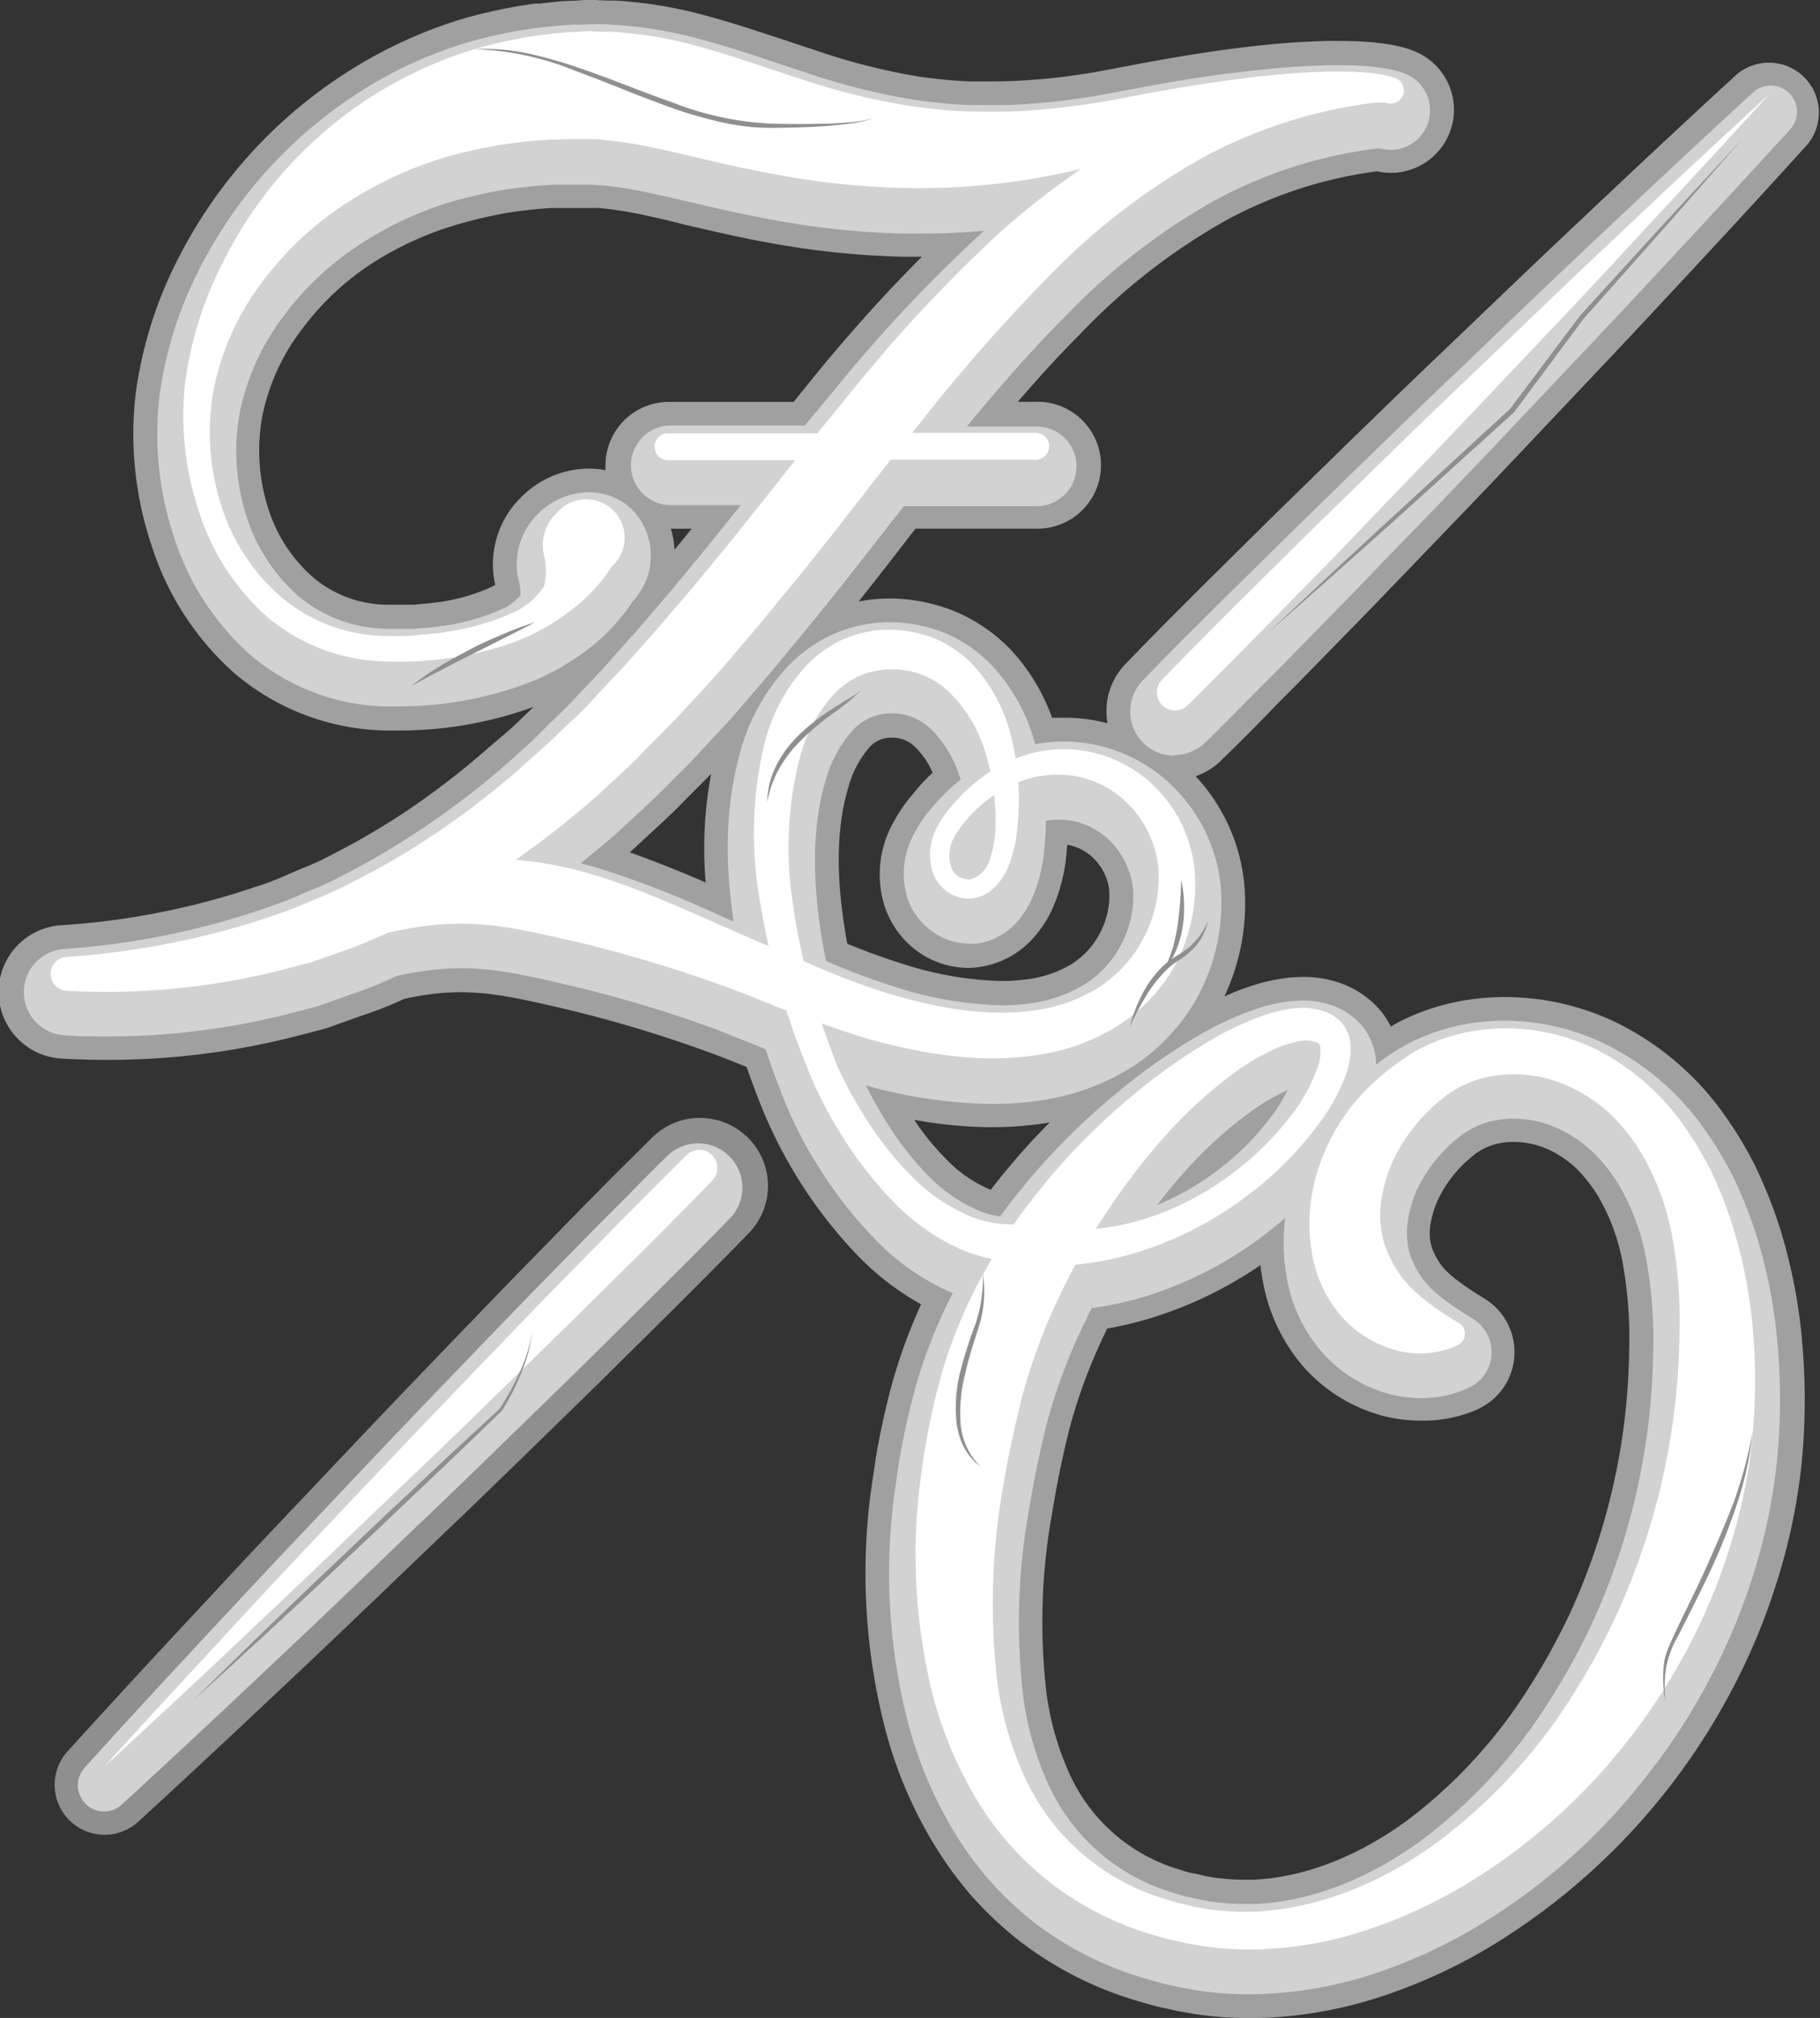 <svg xmlns="http://www.w3.org/2000/svg" viewBox="0 0 196.52 217.82"><rect x="0" y="0" width="196.52" height="217.82" fill="#333333" stroke="none"/><defs><style>.prefix__cls-2{fill:#8f8f8f}.prefix__cls-3{fill:#d2d2d2}.prefix__cls-4{fill:#fff}</style></defs><g id="prefix__Capa_2" data-name="Capa 2"><g id="prefix__Capa_1-2" data-name="Capa 1"><path d="M138 75.9l2-2 8-8.18 3.32-3.45c4.09-4.24 8.31-8.62 12.52-13.06 1.72-1.83 3.44-3.64 5.16-5.46l.36-.38c3.32-3.51 6.77-7.14 10.15-10.79 4.27-4.57 9.89-10.62 15.53-16.85a5.39 5.39 0 00-7.63-7.59c-6.14 5.63-12.17 11.3-16.74 15.62-3.62 3.39-7.24 6.87-10.75 10.22l-.18.18-5.64 5.39c-4.52 4.33-9.31 9-13.17 12.78l-3.26 3.18-8.14 8.05-2 2q-3 3-6 6.11a7.32 7.32 0 00-1.94 6.4 20.65 20.65 0 00-2-.41 18.11 18.11 0 00-2.66-.19h-1.33a21.31 21.31 0 00-4.49-7.37 18 18 0 00-5.99-4.1 19 19 0 00-7-1.4 17.75 17.75 0 00-3.41.33q2.81-3.54 5.47-7l.68-.87h12.91a6.85 6.85 0 100-13.69h-1.87c2.4-2.79 4.65-5.23 6.84-7.42a66.64 66.64 0 0115.62-12.15 46.83 46.83 0 0116.33-5.31 6.81 6.81 0 004.09-12.94 7.48 7.48 0 00-.72-.27c-.2-.07-.36-.11-.52-.15-.36-.1-.7-.18-.78-.19-.45-.1-.87-.16-1.38-.24-.83-.11-1.53-.17-2.11-.2-.83-.06-1.68-.08-2.69-.08h-1.27c-2.63.07-5 .23-7.2.48-4.11.44-8.43 1.1-13.7 2.1l-1.63.31c-1.57.3-3 .58-4.58.79-1.72.26-3.62.46-5.8.59-1.1.07-2.27.1-3.45.1h-2.22a54.78 54.78 0 01-5.62-.54 68.93 68.93 0 01-11.25-2.89c-1.07-.34-2.14-.7-3.26-1.08-3.09-1-6.29-2.1-9.95-3A47.16 47.16 0 0066.38.06c-.64 0-1.3 0-2-.06h-.51c-.51 0-1 0-1.43.05L62 .08c-1.31 0-2.55.18-3.75.31h-.48a54.83 54.83 0 00-8.08 1.72A50.44 50.44 0 0042 5.21a51.64 51.64 0 00-22.58 22.35 44.92 44.92 0 00-4.79 15.09 37.81 37.81 0 001.66 16 31.07 31.07 0 009 14 25.94 25.94 0 0016.34 6.2h1.17a42.29 42.29 0 0014.31-2.37l.51-.19-1.4 1.36c-.62.61-1.33 1.23-2.07 1.87s-1.21 1.01-1.73 1.48a88 88 0 01-7.93 6.14 78.67 78.67 0 01-8.61 5.09l-.28.15a28.89 28.89 0 01-3 1.36l-1.51.65c-1.13.52-2.39 1-3.73 1.41l-.74.25a81.56 81.56 0 01-20 3.82 7.21 7.21 0 00.14 14.4c1.56.09 3.15.13 4.73.13a81.48 81.48 0 0019.87-2.4l3.54-.91.46-.14 2.12-.76 1.43-.51a41.06 41.06 0 004.34-1.68l.39-.18a32 32 0 013.76-.61c.77-.07 1.55-.11 2.32-.11a28.11 28.11 0 013.89.29c2.3.34 4.72.89 7.19 1.47a139.08 139.08 0 0115.41 4.6c1.46.52 2.9 1.1 4.41 1.71.4 1.14.8 2.25 1.21 3.29a50.67 50.67 0 0010.52 16.79 29.44 29.44 0 007.11 5.54 56.6 56.6 0 00-2.86 7.61c-.27.89-.54 1.9-.82 3.07-.21.82-.39 1.66-.56 2.5l-.12.56c-.16.7-.28 1.42-.41 2.14l-.16.88c0 .08 0 .1-.47 3.26a67.41 67.41 0 001.48 25.66 47.07 47.07 0 005.2 12.42 41 41 0 004.19 5.78 40.28 40.28 0 005.18 4.86 38.72 38.72 0 0012.4 6.36l.79.23c.78.23 1.58.47 2.36.62l1.46.32 1.79.32a38.86 38.86 0 006 .45h.88a46.56 46.56 0 0013.2-2.27 58.8 58.8 0 0011.74-5.33 71 71 0 0026.06-27.42 67.75 67.75 0 005-11.84 64.29 64.29 0 002.72-12.76 70.17 70.17 0 00.13-12.81 58.2 58.2 0 00-2.46-12.88 52.11 52.11 0 00-2.51-6.36l-.08-.17a42.48 42.48 0 00-3.64-6 31.07 31.07 0 00-11.43-9.62 27.85 27.85 0 00-12-2.75 27.26 27.26 0 00-3.38.21 24.63 24.63 0 00-7.95 2.41c-.35.18-.7.37-1 .57a9.68 9.68 0 00-1-1.57 10 10 0 00-4-2.95 11.85 11.85 0 00-4.47-.84 17.46 17.46 0 00-1.8.11 20.86 20.86 0 00-4.22 1c-.83.29-1.66.61-2.49 1a23.59 23.59 0 002.16-11.94 19.83 19.83 0 00-5.27-11.83 7.41 7.41 0 002.84-1.79c2.06-2 4.06-4 6.06-6.1zm21.66 76.16a6.76 6.76 0 00.59-11.91c-2.8-1.73-4.21-2.87-4.85-3.91l-.11-.18a5 5 0 01-.39-.71c-.05-.12-.11-.25-.17-.37a2.92 2.92 0 01-.21-.65 5.43 5.43 0 01-.07-2.09 10.19 10.19 0 01.83-2.76 13.17 13.17 0 011.78-2.78 14.5 14.5 0 011.15-1.22l.71-.63.36-.28a.92.92 0 01.19-.14 6.39 6.39 0 012.32-1 7.16 7.16 0 011.61-.17 9.23 9.23 0 014.18 1 11.78 11.78 0 012.65 1.88 16.4 16.4 0 012.26 2.86 21.94 21.94 0 012.78 7.65 45.31 45.31 0 01.64 9.2 70 70 0 01-6.37 28.25 70.94 70.94 0 01-4.72 8.49 53.47 53.47 0 01-13 14c-3.74 2.71-9.65 6-16.52 6.31h-.87a24 24 0 01-3.36-.24c-.61-.09-1.32-.25-2.07-.44h-.17a12.72 12.72 0 01-1.36-.39l-.54-.16a18.91 18.91 0 01-11.59-10.53 30.75 30.75 0 01-2.34-8.37 66.09 66.09 0 01.57-19.25c.32-1.94.61-3.52.92-5 .17-.82.35-1.64.56-2.53s.36-1.54.57-2.29a57 57 0 013.24-8.83c.22-.49.46-1 .7-1.47a38.36 38.36 0 005.86-1.5 43.32 43.32 0 0010.69-5.35c0 .39.09.79.16 1.18a19.31 19.31 0 004.12 9.38 17.42 17.42 0 008.94 5.72 16.45 16.45 0 004 .51 14.55 14.55 0 006.37-1.28zM91.6 85a10.82 10.82 0 012.32-4.38 3.12 3.12 0 012.18-1h.22a3.44 3.44 0 012.48 1 8.43 8.43 0 011.9 2.79l-.38.35a23.55 23.55 0 00-1.79 2 16.36 16.36 0 00-2 2.9 11.43 11.43 0 00-1 9.19 9.84 9.84 0 003.57 4.86 9.39 9.39 0 005.44 1.76 8.53 8.53 0 001.21-.09 9.62 9.62 0 005.56-2.85 12.32 12.32 0 002.45-3.72 19 19 0 001.43-6.08l.06-.55a5.4 5.4 0 013.16 1.82 5.76 5.76 0 011 1.65 5.1 5.1 0 01.38 1.8 8.72 8.72 0 01-1.08 4.38 8.58 8.58 0 01-3.08 3.28 12.24 12.24 0 01-4.87 1.61 20 20 0 01-2.63.17 37.47 37.47 0 01-10.72-1.87c-2-.63-4-1.36-5.92-2.15-.2-1.07-.37-2.13-.5-3.16-.73-5.4-.51-10.03.61-13.71zm15.54 36.67a38.26 38.26 0 005.89-.46l.32-.06a75.09 75.09 0 00-6.37 7.28 14.08 14.08 0 01-4.63-3.13 28 28 0 01-3.64-4.43 47.13 47.13 0 008.43.8zM76.2 95.26A133.2 133.2 0 0068 92c.33-.29.66-.59 1-.91l1.46-1.35c.93-.86 1.91-1.76 2.89-2.74.45-.47.91-.93 1.37-1.39.69-.69 1.37-1.37 2.07-2.09a43.3 43.3 0 00-.59 11.74zm-3.76-38.19h2.25l-.51.63-1.35 1.63a9.55 9.55 0 00-.39-2.26zm-7.06-6.84a4.52 4.52 0 000 .52 9.94 9.94 0 00-1.82-.17 10.38 10.38 0 00-7.28 3.08 10.13 10.13 0 00-2.81 9.48l-.1.06c-.39.2-.75.36-1.08.49A21.81 21.81 0 0147.41 65h-.16c-.47.08-1 .13-1.69.19l-.85.08h-2.84a12.5 12.5 0 01-8-2.9 16.3 16.3 0 01-5-7.8 20.46 20.46 0 01-.51-9.83 23 23 0 014.21-9.16 29.49 29.49 0 017.58-7.14 35.36 35.36 0 019.35-4.24 48.91 48.91 0 015.13-1.2 47.07 47.07 0 015-.55h4.49a4.81 4.81 0 01.58 0 42 42 0 015 .8c1.36.29 2.77.61 4.21 1l.37.08c2.66.62 5.41 1.26 8.35 1.8a91.72 91.72 0 0014.78 1.58h2.14c-3.76 3.75-7.48 7.87-11.32 12.53l-2.53 3.14H72.22a6.85 6.85 0 00-6.84 6.85z" fill="#a0a0a0"/><path class="prefix__cls-2" d="M75.58 120.66a7.29 7.29 0 00-5.14 2.11c-2 2-4 3.93-5.92 5.91l-2.21 2.23-8 8.19-3.11 3.23c-4.18 4.33-8.49 8.8-12.73 13.28l-5.54 5.85-.2.21c-3.27 3.45-6.65 7-9.93 10.57-4.28 4.57-9.91 10.62-15.54 16.84a5.39 5.39 0 007.63 7.59c6.23-5.7 12.22-11.34 16.75-15.61 3.56-3.35 7.14-6.77 10.6-10.09l.3-.29 5.66-5.42c4.56-4.36 9.15-8.84 13.2-12.79l3.24-3.16 8.14-8.06 2-2c2-2 4.06-4.07 6.07-6.14a7.33 7.33 0 00-5.26-12.44z"/><path class="prefix__cls-3" d="M126.79 81.56a4.73 4.73 0 01-3.4-1.43 4.8 4.8 0 010-6.68c2-2.07 4-4.11 6.08-6.15l2-2 8.12-8 3.25-3.17c4.3-4.19 8.75-8.53 13.16-12.76 2-1.85 3.88-3.71 5.82-5.57 3.5-3.35 7.12-6.82 10.73-10.2 4.54-4.29 10.55-9.95 16.72-15.6a2.83 2.83 0 014 4c-5.67 6.2-11.27 12.23-15.54 16.8-3.36 3.62-6.81 7.26-10.15 10.78l-5.52 5.84c-4.15 4.38-8.39 8.78-12.5 13l-3.32 3.45-8 8.17-2 2c-2 2-4 4.08-6.08 6.09a4.78 4.78 0 01-3.36 1.37zM11.25 195.53a2.83 2.83 0 01-2.11-4.73c5.62-6.21 11.24-12.25 15.51-16.82 3.35-3.61 6.79-7.25 10.12-10.76q2.77-2.92 5.54-5.86c4.22-4.45 8.54-8.93 12.71-13.26l3.12-3.23 8-8.17 2-2c2-2 4-4.07 6.07-6.08a4.78 4.78 0 016.79 6.7c-2 2.06-4 4.09-6.05 6.12l-2 2-8.12 8.05-3.23 3.14c-4.31 4.2-8.76 8.54-13.18 12.78-2 1.87-3.91 3.74-5.86 5.61-3.49 3.34-7.1 6.8-10.69 10.16-4.54 4.29-10.55 9.95-16.72 15.6a2.8 2.8 0 01-1.9.75z"/><path class="prefix__cls-3" d="M134.89 215.26a37.81 37.81 0 01-5.59-.41l-1.65-.29-1.43-.32c-.75-.15-1.51-.37-2.24-.59l-.76-.22a36.4 36.4 0 01-11.57-5.93 38.76 38.76 0 01-4.81-4.54 37.16 37.16 0 01-3.9-5.37 45.09 45.09 0 01-4.94-11.8 64.9 64.9 0 01-1.41-24.68s.44-3 .44-3.08l.17-.91c.12-.69.24-1.38.39-2.06l.12-.58c.17-.8.34-1.6.54-2.38s.46-1.87.79-3a55.06 55.06 0 013.84-9.53l-.34-.14a25.51 25.51 0 01-8.36-6 46.08 46.08 0 01-5.77-7.43 44.74 44.74 0 01-4.18-8.4 85.29 85.29 0 01-1.57-4.35l-.57-.23c-1.72-.69-3.34-1.35-5-2a139.37 139.37 0 00-15.65-4.67c-2.53-.6-5-1.17-7.44-1.52a28.81 28.81 0 00-4.25-.32 24.44 24.44 0 00-2.57.13 35.74 35.74 0 00-4.31.7l-.6.27A38.08 38.08 0 0138 107.3l-1.45.52-2.09.74-.24.08-3.53.91a78.83 78.83 0 01-19.18 2.32c-1.52 0-3.06 0-4.59-.12a4.67 4.67 0 01-.09-9.31 84.92 84.92 0 0020.61-4l.76-.26c1.4-.48 2.73-.93 4-1.5.53-.24 1-.45 1.51-.65a28.68 28.68 0 003.14-1.46l.15-.08a81.08 81.08 0 008.89-5.26 90.33 90.33 0 008.2-6.23c.57-.53 1.15-1 1.74-1.56.77-.67 1.5-1.3 2.18-2L59.44 78c.83-.8 1.62-1.55 2.38-2.35l1.36-1.43c.78-.82 1.56-1.63 2.32-2.48l3.62-4.08 3.55-4.15 3.48-4.22L80 54.52h-7.78a4.3 4.3 0 010-8.59h14.7l.33-.41c1-1.21 2-2.42 3-3.62A159.49 159.49 0 01106.16 25l.11-.09q-3.42.3-6.84.3H97.5a88.81 88.81 0 01-14.38-1.54c-2.87-.53-5.6-1.16-8.24-1.77-1.59-.37-3.13-.73-4.62-1.05A44.74 44.74 0 0065 20c-.34 0-.58 0-.83-.06h-4.52a52.41 52.41 0 00-5.43.58 52.51 52.51 0 00-5.42 1.24 38 38 0 00-10 4.66 31.88 31.88 0 00-8.21 7.74 25.72 25.72 0 00-4.66 10.17 23 23 0 00.58 11.06 19 19 0 005.78 9 15 15 0 009.58 3.48h2.98l1-.09c.67-.06 1.31-.12 1.89-.22h.1a23.66 23.66 0 005.45-1.43c.43-.17.91-.38 1.43-.64a8.46 8.46 0 001.48-1.2 6.84 6.84 0 00-.11-1.29 7.59 7.59 0 012-7.53 7.8 7.8 0 015.47-2.33 6.68 6.68 0 014.77 1.94 7.18 7.18 0 010 9.82 21.32 21.32 0 01-5.17 5.43A26 26 0 0156.25 74a39.78 39.78 0 01-13.45 2.25h-1.1A23.29 23.29 0 0127 70.66a28.5 28.5 0 01-8.25-12.82 35 35 0 01-1.55-14.9 42.18 42.18 0 014.5-14.23A49 49 0 0143.11 7.49 49.4 49.4 0 0150.4 4.6 52 52 0 0158.08 3l.42-.05c1.15-.12 2.33-.25 3.55-.29h.57c.42 0 .83-.05 1.29-.05h.5c.6 0 1.2 0 1.79.06a44.14 44.14 0 017.87 1.17c3.54.86 6.7 1.91 9.75 2.93l3.26 1.08a70.63 70.63 0 0011.65 2.92 56.7 56.7 0 005.88.57h2.34c1.24 0 2.45 0 3.61-.1 2.25-.14 4.23-.34 6-.62 1.58-.21 3.11-.51 4.74-.82l1.56-.29c5.21-1 9.5-1.61 13.51-2 2.16-.24 4.46-.39 7-.46h1.2c.94 0 1.74 0 2.52.07.56 0 1.19.09 1.95.19.41.06.77.12 1.16.2a6.53 6.53 0 01.64.16 2.62 2.62 0 01.4.11 5.55 5.55 0 01.56.21 4.26 4.26 0 01-1.63 8.19 3.9 3.9 0 01-1.08-.14h-.53a49.5 49.5 0 00-17.45 5.63 69.46 69.46 0 00-16.21 12.61c-3.79 3.8-7.32 7.89-10.5 11.76h7.33a4.3 4.3 0 110 8.59H97.6l-1.45 1.85c-3 3.85-6.1 7.83-9.29 11.7l-3.61 4.36-3.74 4.36c-.86 1-1.72 1.9-2.58 2.82l-1.35 1.45c-.89 1-1.79 1.86-2.69 2.76l-1.39 1.4c-.94.94-1.91 1.83-2.84 2.69l-1.44 1.33c-1.15 1.08-2.34 2.06-3.5 3l-1 .84c.72.18 1.44.38 2.15.59a113.51 113.51 0 0113 5.1l1.34.6c-1-6.84-.82-12.54.61-17.89A22.07 22.07 0 0185 72a15.91 15.91 0 015-3.56 15.19 15.19 0 016.12-1.28 16.3 16.3 0 016 1.2 15.19 15.19 0 015.07 3.56 19.93 19.93 0 014.58 8.41 17 17 0 013.1-.29 15.83 15.83 0 012.29.17 16.83 16.83 0 0110 5.21 17.37 17.37 0 014.66 10.39 21.19 21.19 0 01-2 10.78 19.37 19.37 0 01-3.11 4.7 20.79 20.79 0 01-4.21 3.71 25.11 25.11 0 01-9.89 3.74 35.22 35.22 0 01-5.47.42 52.33 52.33 0 01-13.64-2l.44.87c.6 1.13 1.25 2.26 1.95 3.35a32.8 32.8 0 004.65 5.84 16.83 16.83 0 005.46 3.58 9.51 9.51 0 002 .49 73.07 73.07 0 0111.65-12.52 65.12 65.12 0 019.92-7.09 34.27 34.27 0 015.93-2.73 18.18 18.18 0 013.69-.86 14.24 14.24 0 011.5-.09 9.3 9.3 0 013.52.66 7.26 7.26 0 012.95 2.18 6.85 6.85 0 011.42 3.62v.45l.59-.45 1.3-.89.2-.13.43-.25c.39-.23.78-.46 1.18-.66a22.33 22.33 0 017.15-2.17 25.75 25.75 0 013-.19 25.17 25.17 0 0110.86 2.5 28.4 28.4 0 0110.48 8.83 40.11 40.11 0 013.43 5.64.47.47 0 00.05.1 50.08 50.08 0 012.37 6 55.39 55.39 0 012.36 12.34 67.83 67.83 0 01-.13 12.35 62 62 0 01-2.6 12.24 66.56 66.56 0 01-4.83 11.41 67.58 67.58 0 01-6.76 10.3A66.46 66.46 0 01159.41 208a56.59 56.59 0 01-11.24 5.11 44.11 44.11 0 01-12.45 2.14zm-17-74.07a74.9 74.9 0 00-1.33 2.73 61.82 61.82 0 00-3.39 9.22c-.21.78-.4 1.57-.59 2.4s-.39 1.71-.57 2.55c-.31 1.5-.61 3.12-.94 5.08a68.89 68.89 0 00-.58 20 33.5 33.5 0 002.55 9.08 21.49 21.49 0 0013.1 11.89l.59.18a15.85 15.85 0 001.6.45h.11a23 23 0 002.29.49 27.48 27.48 0 003.72.26h1c7.51-.31 13.89-3.87 17.92-6.79A55.77 55.77 0 00167 184.06a72.26 72.26 0 004.9-8.82 72.41 72.41 0 006.6-29.24 47 47 0 00-.69-9.74 24.28 24.28 0 00-3.1-8.51 18.41 18.41 0 00-2.66-3.35 14.17 14.17 0 00-3.28-2.33 11.58 11.58 0 00-5.33-1.32 10.28 10.28 0 00-2.16.22 9.34 9.34 0 00-3.22 1.37c-.17.11-.28.2-.4.29a3.15 3.15 0 01-.3.24l-.8.7a19 19 0 00-1.41 1.5 15.2 15.2 0 00-2.14 3.32 13.32 13.32 0 00-1 3.47 8.26 8.26 0 00.11 3.06 5.61 5.61 0 00.41 1.2 1 1 0 01.09.21 8.8 8.8 0 00.57 1.05l.1.17c.9 1.47 2.46 2.77 5.71 4.78a4.22 4.22 0 01-.35 7.44 12 12 0 01-5.2 1.14 14.23 14.23 0 01-3.41-.43 14.93 14.93 0 01-7.62-4.9 16.65 16.65 0 01-3.55-8.12 20.87 20.87 0 01-.09-6c-.94.81-1.93 1.6-3 2.38a41.4 41.4 0 01-11.09 5.77 35.75 35.75 0 01-6.79 1.58zm21-23.45a21.44 21.44 0 00-3.93 2.32 44.64 44.64 0 00-7.37 6.79c-.9 1-1.78 2.1-2.64 3.22a29 29 0 005.77-3.2 29.3 29.3 0 006.91-6.83 17.31 17.31 0 001.4-2.36zm-49.68-14a78.19 78.19 0 007.39 2.77 40.3 40.3 0 0011.49 2 21.81 21.81 0 003-.19 14.72 14.72 0 005.9-2 11 11 0 004-4.22 11.32 11.32 0 001.38-5.69 7.73 7.73 0 00-.55-2.62 8.13 8.13 0 00-1.37-2.37 8 8 0 00-4.6-2.8 7.93 7.93 0 00-1.53-.15 8 8 0 00-1.38.12c0 1-.07 1.89-.16 2.82a16.91 16.91 0 01-1.24 5.33 9.83 9.83 0 01-1.93 3 7.15 7.15 0 01-4.09 2.11 6.38 6.38 0 01-.86 0 6.76 6.76 0 01-3.94-1.27A7.28 7.28 0 0198 97a9 9 0 01.79-7.18 14 14 0 011.67-2.44 22.91 22.91 0 011.67-1.82 21.09 21.09 0 011.59-1.41c0-.08 0-.16-.07-.23a12.26 12.26 0 00-3.12-5.21A6 6 0 0096.32 77h-.23a5.61 5.61 0 00-4 1.81 13.54 13.54 0 00-2.92 5.38c-1.23 4-1.49 9-.76 14.85.19 1.54.46 3.1.79 4.69z"/><path class="prefix__cls-4" d="M133.43 65.32c-2.68 2.7-5.38 5.38-8 8.1a1.95 1.95 0 002.76 2.75c2.71-2.67 5.38-5.38 8.06-8.08l8-8.15C149.47 54.46 154.77 49 160 43.47s10.48-11 15.65-16.61S186 15.72 191.13 10.07q-8.41 7.73-16.7 15.58c-5.55 5.2-11 10.5-16.52 15.75S147 52 141.54 57.29zM74.22 124.6c-2.71 2.67-5.38 5.38-8.06 8.08l-8 8.15c-5.28 5.48-10.57 10.95-15.8 16.47s-10.48 11-15.66 16.61-10.34 11.14-15.45 16.79q8.41-7.71 16.69-15.58c5.56-5.2 11-10.5 16.53-15.75s10.92-10.58 16.37-15.89l8.11-8c2.68-2.69 5.38-5.38 8-8.1a1.95 1.95 0 00-2.76-2.75z"/><path class="prefix__cls-4" d="M187 132.07a43.76 43.76 0 00-2.23-5.64 37.05 37.05 0 00-3.18-5.25 25.73 25.73 0 00-9.43-8 22 22 0 00-12.33-2 19.21 19.21 0 00-6.24 1.89c-.5.24-1 .55-1.46.83l-1.3.89a31.11 31.11 0 00-2.44 2 21.67 21.67 0 00-6.55 11.21 18.71 18.71 0 00-.22 7 13.85 13.85 0 002.92 6.73 12.1 12.1 0 006.14 4 9.91 9.91 0 006.71-.52 1.41 1.41 0 00.58-.53 1.38 1.38 0 00-.45-1.9h-.06c-3.4-2.1-5.39-3.69-6.66-5.75a12.35 12.35 0 01-.86-1.61 8.79 8.79 0 01-.63-1.81 11 11 0 01-.15-4.14 16.47 16.47 0 011.29-4.25 18.44 18.44 0 012.53-3.94c.52-.61 1.08-1.19 1.67-1.76l.91-.81c.3-.21.58-.46.89-.67a12 12 0 014.23-1.8 14.13 14.13 0 019.37 1.34 17.11 17.11 0 014 2.83 21.52 21.52 0 013.08 3.89 27.32 27.32 0 013.48 9.47 49.57 49.57 0 01.73 10.35 74.78 74.78 0 01-6.87 30.36 75 75 0 01-5.1 9.19A58.84 58.84 0 01155 199c-5.7 4.14-12.46 7-19.47 7.34a29.11 29.11 0 01-5.2-.28 23.51 23.51 0 01-2.57-.54c-.87-.17-1.69-.47-2.53-.72a24.25 24.25 0 01-14.77-13.4 36.14 36.14 0 01-2.77-9.86 72.44 72.44 0 01.59-20.87c.29-1.74.6-3.48 1-5.21.18-.86.37-1.73.58-2.59s.39-1.71.62-2.52a62.75 62.75 0 013.55-9.66c.64-1.4 1.34-2.8 2.08-4.17a34.41 34.41 0 007.67-1.66 38.26 38.26 0 0010.3-5.36 37.68 37.68 0 008.27-8.12 20.82 20.82 0 002.94-5.26 8.1 8.1 0 00.53-3.42 4.11 4.11 0 00-.8-2.12 4.3 4.3 0 00-1.82-1.33 7.35 7.35 0 00-3.61-.39 15.78 15.78 0 00-3.1.73 31.7 31.7 0 00-5.44 2.5 62.79 62.79 0 00-9.5 6.79 70.09 70.09 0 00-12.08 13.28 12.34 12.34 0 01-4.42-.75 19.61 19.61 0 01-6.46-4.29 35.78 35.78 0 01-5.07-6.36 44.249 44.249 0 01-2.97-5.39c-.28-.61-.5-1.27-.75-1.9-.38-1-.73-2-1.07-3 1.82.66 3.66 1.28 5.54 1.81 5.68 1.52 11.72 2.56 17.9 1.57a22.29 22.29 0 008.83-3.33 17.51 17.51 0 003.64-3.18 16.29 16.29 0 002.66-4A18.28 18.28 0 00129 94a14.58 14.58 0 00-3.92-8.69 14.08 14.08 0 00-8.32-4.31 13.83 13.83 0 00-7.1.88c-.09-.57-.18-1.13-.32-1.7a18 18 0 00-4.19-8.33 12.46 12.46 0 00-4.1-2.88 13.42 13.42 0 00-4.93-1 12.5 12.5 0 00-5 1A13 13 0 0087 71.92a19.39 19.39 0 00-4.45 8.31 42 42 0 00-.38 17.7c.23 1.41.51 2.81.83 4.2l-2.8-1.22c-5.26-2.26-10.47-4.79-16.17-6.5a39.93 39.93 0 00-8.35-1.6c1.77-1.24 3.49-2.53 5.18-3.87 1.48-1.24 3-2.45 4.4-3.76s2.84-2.59 4.19-4 2.72-2.7 4-4.09 2.6-2.78 3.86-4.2l3.71-4.31 3.6-4.37c4-4.81 7.75-9.73 11.55-14.58h15.53a1.46 1.46 0 100-2.91H98.51a193.42 193.42 0 0114.39-16.54 72.61 72.61 0 0116.86-13.1 52.67 52.67 0 0118.66-6h1.19s.11 0 0 0a1.43 1.43 0 001.1-2.64l-.37-.13a1.8 1.8 0 00-.27-.07l-.49-.12c-.32-.07-.62-.11-.92-.16-.6-.08-1.19-.14-1.77-.17-1.17-.08-2.31-.08-3.45-.06-2.28.06-4.54.2-6.78.45-4.48.48-8.89 1.19-13.29 2-2.24.42-4.29.85-6.39 1.13s-4.2.52-6.29.65-4.17.13-6.25.07a60.47 60.47 0 01-6.17-.59 74.67 74.67 0 01-12.08-3c-4-1.29-8.13-2.82-12.79-3.95A43.08 43.08 0 0066 3.43c-.64 0-1.31 0-2-.05s-1.25.05-1.87.08c-1.23 0-2.46.18-3.68.31a49.46 49.46 0 00-7.23 1.54A44.87 44.87 0 0024.23 28 40 40 0 0020 41.26 32.45 32.45 0 0021.41 55a25.65 25.65 0 007.42 11.57 20.45 20.45 0 0012.93 4.83 37.53 37.53 0 0013.53-2 23.15 23.15 0 006.19-3.4 18.48 18.48 0 004.6-4.88 4.15 4.15 0 10-6-5.7 4.75 4.75 0 00-1.26 4.85 7.14 7.14 0 01-.07 3 7.54 7.54 0 01-2.69 2.52 19.83 19.83 0 01-1.82.82 27.08 27.08 0 01-6.08 1.6c-1 .18-2.11.24-3.17.35s-2.16.11-3.19.09a17.91 17.91 0 01-11.37-4.15 21.64 21.64 0 01-6.65-10.3 25.64 25.64 0 01-.65-12.44 28.48 28.48 0 015.15-11.28 35 35 0 018.92-8.42A41.39 41.39 0 0148 17a50.53 50.53 0 0111.52-1.93c1 0 1.94-.09 2.92-.05h1.44c.44 0 .87 0 1.32.09a45.4 45.4 0 015.63.89c3.94.83 8.25 2 12.78 2.8a85.67 85.67 0 0013.94 1.49 74.92 74.92 0 0014-1c1.74-.3 3.47-.66 5.19-1.06a85.84 85.84 0 00-8.68 6.77A158.09 158.09 0 0092.4 41.7c-1.39 1.69-2.76 3.38-4.14 5.07h-16a1.46 1.46 0 100 2.91h13.62l-.6.73q-3.47 4.4-6.94 8.71l-3.52 4.27-3.58 4.18-3.63 4.1c-1.22 1.35-2.5 2.64-3.74 4s-2.59 2.53-3.88 3.8-2.69 2.39-4 3.62a92.61 92.61 0 01-8.5 6.57 81.85 81.85 0 01-9.21 5.44 50.77 50.77 0 01-4.86 2.23 52.28 52.28 0 01-5 1.87 87.93 87.93 0 01-21.26 4.09 1.83 1.83 0 000 3.65A76.83 76.83 0 0030 104.8l2.82-.73.71-.18.69-.24 1.37-.49a56.2 56.2 0 005.45-2.1c.3-.12.59-.26.88-.39a40.93 40.93 0 014.93-.83 31 31 0 017.51.21c2.52.37 5.09 1 7.71 1.57A147.14 147.14 0 0178 106.38c2.33.83 4.59 1.78 6.92 2.71.6 1.86 1.25 3.71 2 5.53a43.16 43.16 0 003.93 7.87 42.13 42.13 0 005.4 7 23.1 23.1 0 007.44 5.33 17.12 17.12 0 003.41 1.07c-.19.33-.4.64-.58 1a52.35 52.35 0 00-4.73 11c-.29 1-.54 2-.77 2.89s-.43 1.9-.63 2.86-.36 1.92-.54 2.88l-.42 2.91a62.42 62.42 0 001.3 23.57 42.67 42.67 0 004.66 11.12 32.36 32.36 0 008 9.08 33.35 33.35 0 0010.61 5.5c.94.26 1.88.58 2.84.77l1.44.32 1.47.25a33.59 33.59 0 005.92.38 41.17 41.17 0 0011.62-2 53.67 53.67 0 0010.71-4.85 64.48 64.48 0 0017.59-15.46 66.2 66.2 0 006.48-9.88 63.07 63.07 0 004.62-10.94 58.43 58.43 0 002.48-11.64 65.09 65.09 0 00.13-11.84 52.84 52.84 0 00-2.3-11.74zm-79.5-43.13a11.72 11.72 0 01-.63 3.82 3.07 3.07 0 01-2.1 2.16 2 2 0 01-2.12-1.51 4.13 4.13 0 01.5-3.25 13.58 13.58 0 012.51-3 16.72 16.72 0 011.68-1.34 24.67 24.67 0 01.16 3.12zm-21.9 8.48a39 39 0 01.86-16 16.17 16.17 0 013.6-6.5 8.35 8.35 0 016.07-2.67 8.78 8.78 0 016.29 2.39 15.11 15.11 0 013.91 6.36 21.85 21.85 0 01.61 2.28 18.83 18.83 0 00-2.83 2.26 21.53 21.53 0 00-1.51 1.66 10.88 10.88 0 00-1.33 1.94 6.25 6.25 0 00-.59 4.93 4.47 4.47 0 001.62 2.2 4 4 0 002.75.7 4.27 4.27 0 002.45-1.29 7 7 0 001.37-2.11 14.69 14.69 0 001-4.49 27.65 27.65 0 00.09-4.64 11.28 11.28 0 016.33-.63 10.81 10.81 0 016.25 3.76 11.24 11.24 0 011.84 3.18 10.74 10.74 0 01.73 3.52 14.1 14.1 0 01-1.71 7.13 14 14 0 01-4.94 5.29 17.69 17.69 0 01-7 2.4c-5.11.68-10.52-.34-15.7-1.9a78.26 78.26 0 01-7.68-2.88l-1.3-.57a61.74 61.74 0 01-1.18-6.32zM125.47 123a47.79 47.79 0 017.84-7.22 23.88 23.88 0 014.47-2.61 11.63 11.63 0 012.28-.74 4.06 4.06 0 011.89 0 1.77 1.77 0 01.46.23.78.78 0 01.17.45 5.1 5.1 0 01-.3 2.06 18 18 0 01-2.35 4.54 32.43 32.43 0 01-7.58 7.48 31.22 31.22 0 01-9.56 4.62 28.15 28.15 0 01-4.45.84 72.64 72.64 0 017.13-9.65z"/><path class="prefix__cls-2" d="M179.87 183.76a12.31 12.31 0 01-.23-3.88 6.08 6.08 0 01.47-1.91c.25-.61.52-1.2.79-1.79 1.1-2.34 2.29-4.64 3.34-7s2.09-4.72 3-7.14a47.83 47.83 0 002-7.46 35.88 35.88 0 01-1.63 7.6 67 67 0 01-2.86 7.23c-1.1 2.35-2.28 4.66-3.46 7a11.29 11.29 0 00-1.38 3.55 13 13 0 00-.04 3.8zM106.13 137.51a12.67 12.67 0 01-.37 5.47c-.54 1.76-1.15 3.47-1.52 5.24a16.65 16.65 0 00-.52 5.34 7.3 7.3 0 002.2 4.79 6.43 6.43 0 01-1.8-2.08 9.16 9.16 0 01-.31-.63l-.22-.66a8 8 0 01-.3-1.37 16 16 0 01.39-5.52 49.14 49.14 0 011.67-5.24 15.47 15.47 0 00.78-5.34zM122 110.86a15.44 15.44 0 011.28-3.43 11.71 11.71 0 012.14-3 7.89 7.89 0 011.48-1.16 11.86 11.86 0 001.47-1 7.42 7.42 0 002.07-2.88 6.13 6.13 0 01-1.78 3.2 8.41 8.41 0 01-1.48 1.13 7.59 7.59 0 00-1.36 1.11 14.55 14.55 0 00-2.16 2.82 29.66 29.66 0 00-1.66 3.21z"/><path class="prefix__cls-2" d="M127.54 95a12.21 12.21 0 01.31 2.49 13.22 13.22 0 01-.14 2.51 11.52 11.52 0 01-.66 2.45 7.59 7.59 0 01-1.32 2.14 15.37 15.37 0 00.91-2.29 21.94 21.94 0 00.51-2.38 40 40 0 00.39-4.92zM93 74.49a23 23 0 01-3.17 2.59 28.7 28.7 0 00-3.09 2.6 13.71 13.71 0 00-2.51 3.12 11.24 11.24 0 00-1.38 3.77 9 9 0 011-4 12.63 12.63 0 012.49-3.31 23.37 23.37 0 013.24-2.56l1.73-1.09A10.65 10.65 0 0093 74.49zM51.24 5.31a22.52 22.52 0 015.55.41 47.61 47.61 0 015.38 1.49c3.53 1.18 7 2.65 10.45 3.85a33.31 33.31 0 0010.75 2.29c1.86.05 3.71.05 5.56 0 .93 0 1.85-.07 2.78-.15a10 10 0 002.71-.51 10.34 10.34 0 01-2.7.65c-.92.13-1.85.21-2.77.28-1.86.12-3.72.17-5.58.18a23.8 23.8 0 01-5.57-.63 47.17 47.17 0 01-5.37-1.56c-3.51-1.26-6.92-2.72-10.4-4a31.32 31.32 0 00-10.79-2.3zM57.76 67.16c-1.11.6-2.23 1.16-3.34 1.72l-3.35 1.69c-2.24 1.11-4.44 2.28-6.65 3.48a28.55 28.55 0 013.1-2.15c1.07-.66 2.19-1.24 3.29-1.83s2.27-1.09 3.42-1.58 2.33-.95 3.53-1.33zM137 68.23q6.45-6.07 13-12.1l13.06-12 7.58-10.1 8.73-9.56 8.79-9.5-8.54 9.73-8.62 9.7-7.53 10.12-13.16 11.9q-6.66 5.96-13.31 11.81zM20.94 183.46q8.1-8 16.38-15.83c2.74-2.62 5.51-5.21 8.28-7.81s5.55-5.17 8.34-7.74a29.07 29.07 0 002.19-4 17 17 0 001.35-4.36 17.07 17.07 0 01-1.18 4.43 24.82 24.82 0 01-2.09 4.11c-2.73 2.64-5.46 5.27-8.22 7.88s-5.49 5.23-8.27 7.82q-8.33 7.86-16.78 15.5z"/></g></g></svg>